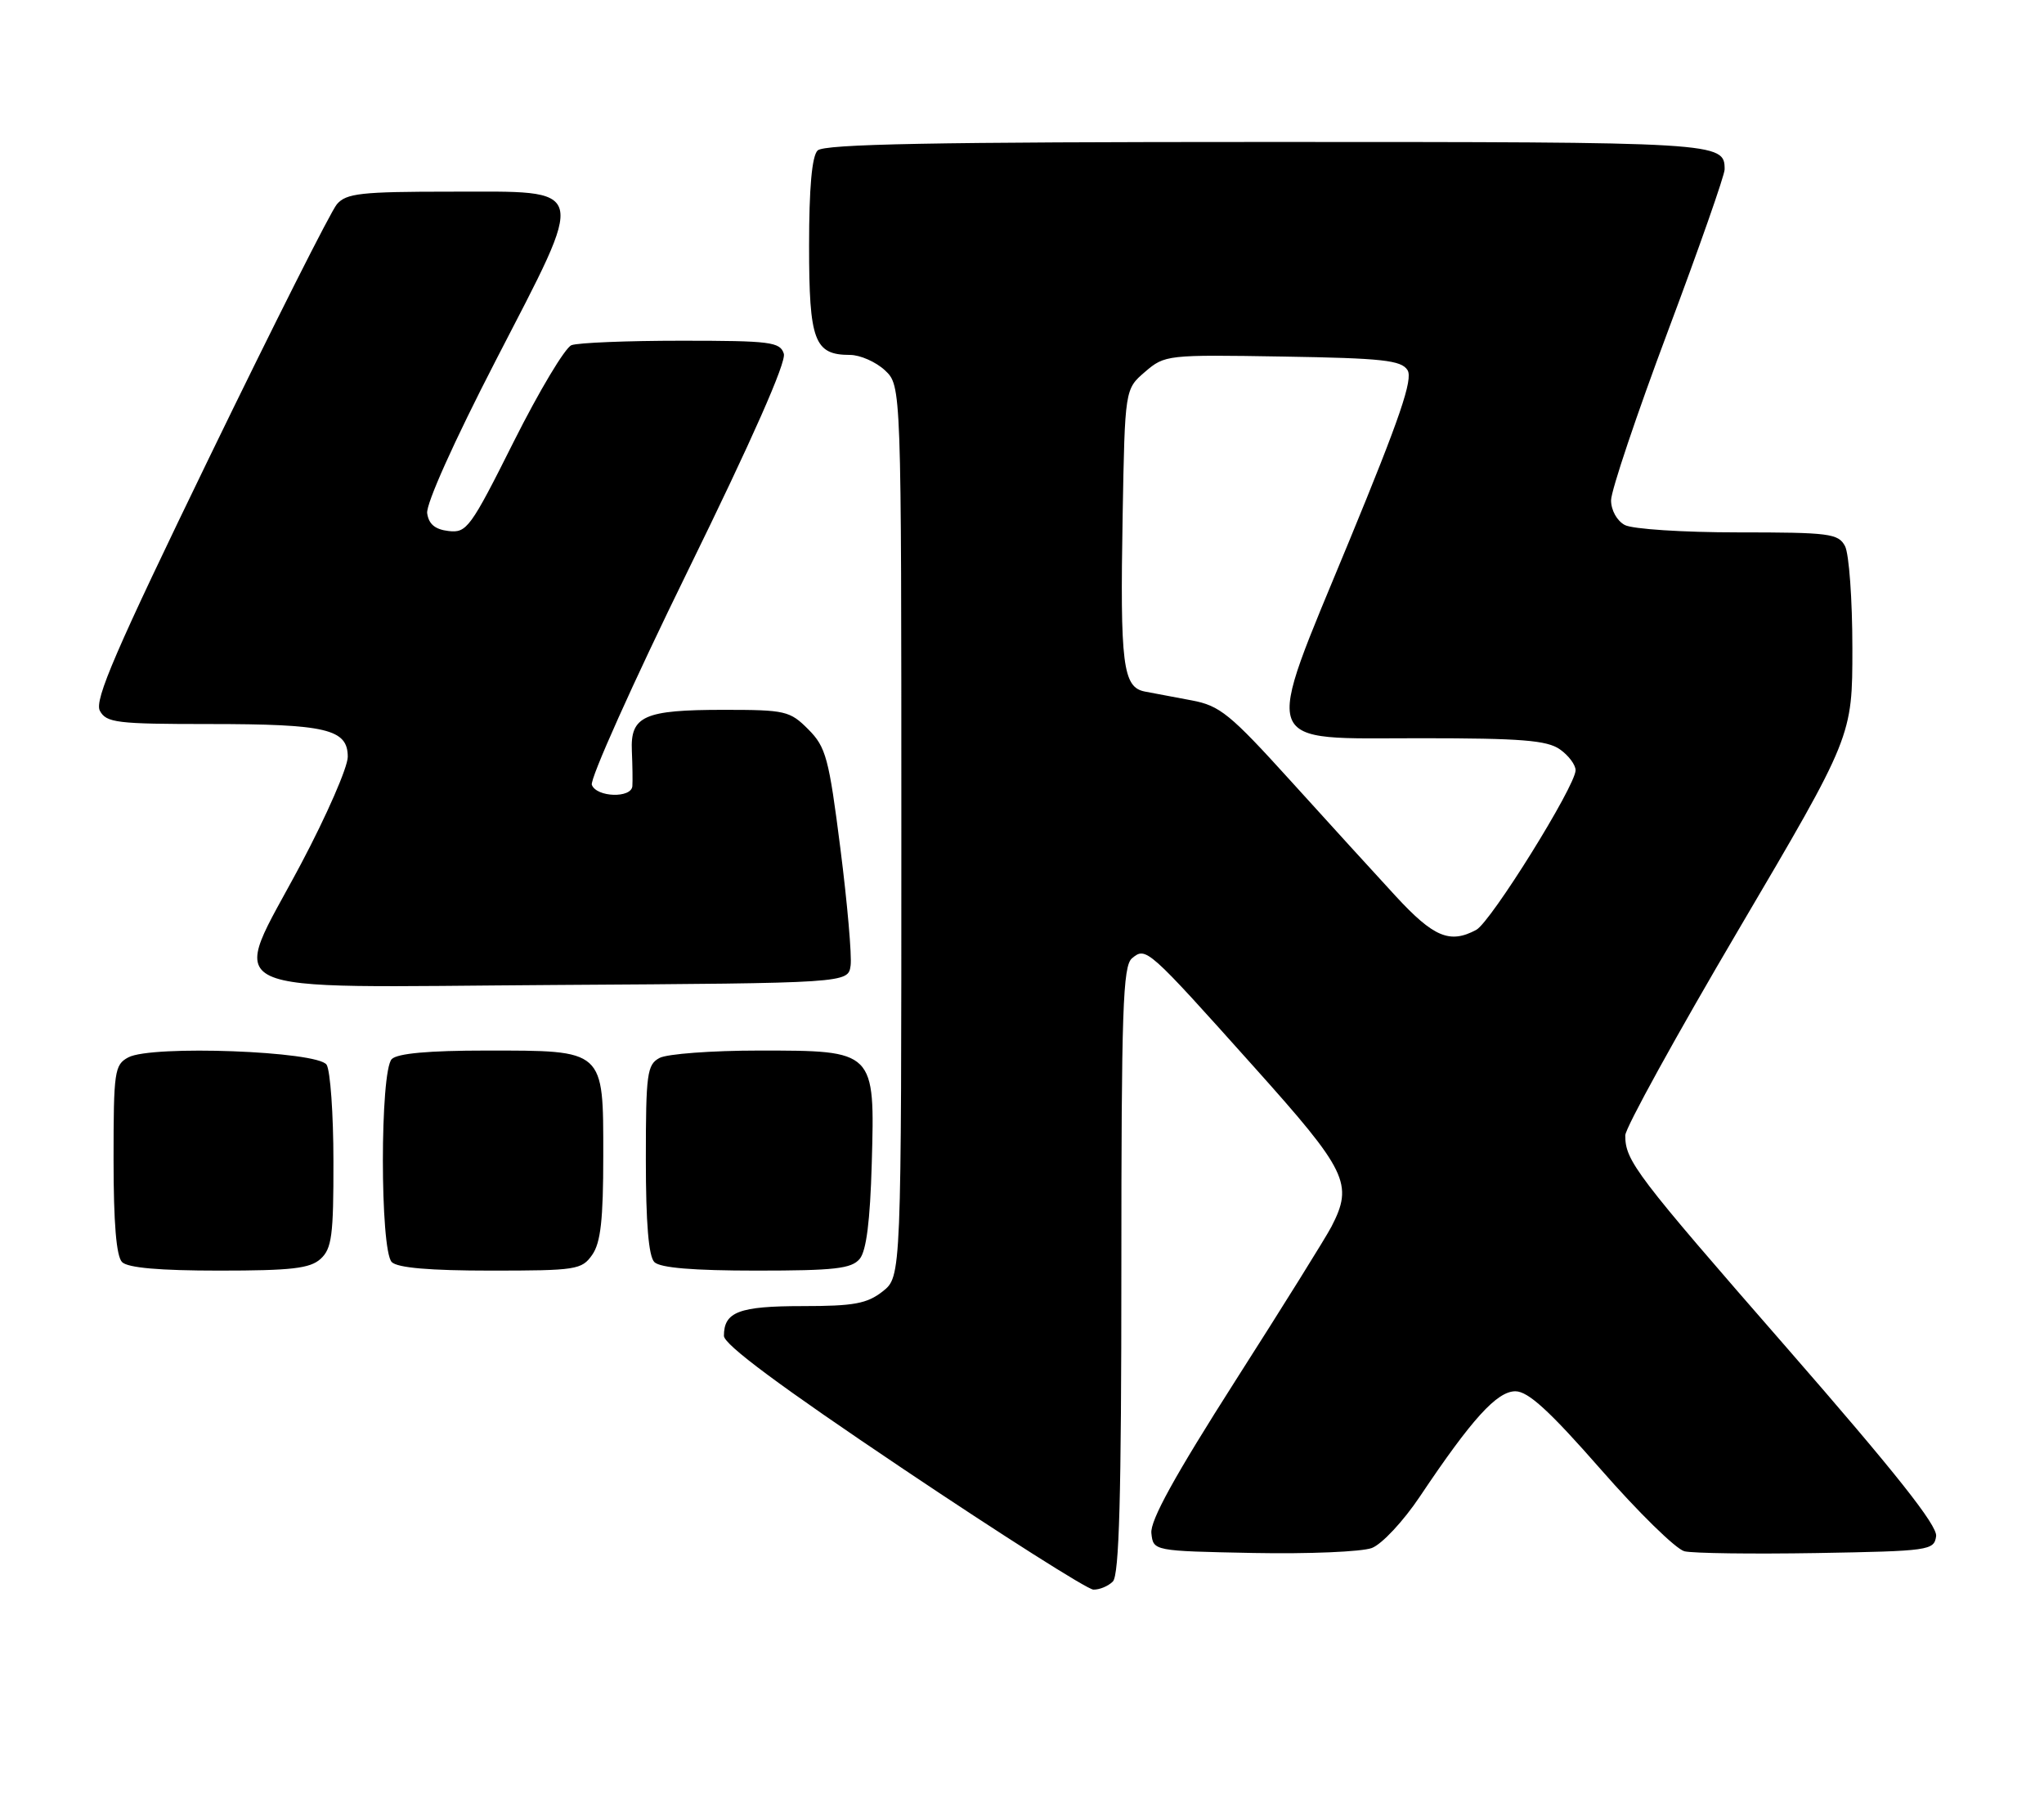 <?xml version="1.0" encoding="UTF-8" standalone="no"?>
<!DOCTYPE svg PUBLIC "-//W3C//DTD SVG 1.1//EN" "http://www.w3.org/Graphics/SVG/1.1/DTD/svg11.dtd" >
<svg xmlns="http://www.w3.org/2000/svg" xmlns:xlink="http://www.w3.org/1999/xlink" version="1.1" viewBox="0 0 288 256">
 <g >
 <path fill="currentColor"
d=" M 156.80 222.80 C 157.70 221.90 158.00 210.78 158.00 178.92 C 158.00 142.21 158.21 136.07 159.50 135.00 C 161.48 133.36 161.65 133.51 176.66 150.27 C 189.85 164.98 190.72 166.78 187.60 172.81 C 186.83 174.30 180.74 184.07 174.07 194.51 C 165.50 207.95 162.03 214.23 162.23 216.00 C 162.50 218.50 162.50 218.50 176.61 218.78 C 184.38 218.93 191.88 218.61 193.29 218.08 C 194.71 217.54 197.74 214.30 200.08 210.80 C 207.38 199.90 210.92 196.00 213.52 196.00 C 215.31 196.00 218.33 198.76 225.55 207.00 C 230.85 213.06 236.15 218.25 237.34 218.54 C 238.53 218.83 246.93 218.94 256.00 218.79 C 271.85 218.51 272.51 218.42 272.80 216.42 C 273.01 214.92 267.10 207.47 251.72 189.83 C 230.44 165.44 229.00 163.54 229.00 159.95 C 229.00 158.92 236.20 145.85 245.00 130.91 C 261.00 103.74 261.00 103.74 261.00 91.31 C 261.00 84.47 260.53 78.00 259.96 76.93 C 259.02 75.16 257.75 75.00 244.90 75.00 C 237.14 75.00 230.00 74.54 228.93 73.96 C 227.83 73.37 227.00 71.88 227.00 70.48 C 227.00 69.13 230.60 58.42 235.00 46.68 C 239.40 34.95 243.00 24.68 243.00 23.87 C 243.00 20.03 242.48 20.00 178.50 20.00 C 131.53 20.00 116.11 20.29 115.20 21.20 C 114.40 22.00 114.00 26.45 114.00 34.63 C 114.00 48.03 114.74 50.00 119.76 50.00 C 121.19 50.00 123.41 50.98 124.69 52.17 C 127.00 54.35 127.00 54.35 127.00 117.10 C 127.00 179.85 127.00 179.85 124.37 181.93 C 122.16 183.66 120.32 184.00 113.07 184.00 C 104.13 184.00 102.00 184.81 102.00 188.19 C 102.00 189.42 109.96 195.33 127.25 206.93 C 141.14 216.25 153.20 223.90 154.05 223.94 C 154.90 223.97 156.14 223.46 156.80 222.80 Z  M 45.17 177.35 C 46.75 175.91 47.00 174.05 46.98 163.60 C 46.98 156.94 46.54 150.82 46.02 150.00 C 44.81 148.08 21.35 147.20 18.08 148.96 C 16.13 150.00 16.00 150.92 16.00 163.34 C 16.00 172.32 16.39 176.99 17.20 177.80 C 18.01 178.61 22.50 179.00 30.87 179.00 C 41.07 179.00 43.68 178.70 45.17 177.35 Z  M 83.44 176.78 C 84.64 175.07 85.00 171.82 85.00 162.83 C 85.00 147.77 85.26 148.00 68.48 148.00 C 60.42 148.00 56.00 148.40 55.20 149.20 C 53.53 150.87 53.53 176.13 55.20 177.80 C 56.01 178.61 60.57 179.00 69.14 179.00 C 81.18 179.00 81.97 178.88 83.44 176.78 Z  M 121.13 177.35 C 122.07 176.22 122.60 172.02 122.83 163.93 C 123.28 147.96 123.32 148.00 106.93 148.00 C 100.30 148.00 94.00 148.47 92.93 149.04 C 91.17 149.98 91.00 151.24 91.00 163.34 C 91.00 172.32 91.39 176.99 92.20 177.80 C 93.01 178.61 97.66 179.00 106.58 179.00 C 117.60 179.00 119.98 178.73 121.13 177.35 Z  M 119.85 136.03 C 120.04 134.67 119.39 127.24 118.41 119.53 C 116.79 106.78 116.38 105.25 113.89 102.75 C 111.30 100.15 110.66 100.00 102.01 100.00 C 90.72 100.00 88.80 100.86 89.03 105.82 C 89.12 107.85 89.15 110.06 89.10 110.75 C 88.96 112.48 84.06 112.33 83.39 110.57 C 83.09 109.78 89.18 96.20 96.93 80.39 C 105.95 62.00 110.82 50.99 110.44 49.83 C 109.92 48.17 108.55 48.00 96.01 48.00 C 88.40 48.00 81.43 48.28 80.52 48.63 C 79.62 48.98 75.97 55.08 72.40 62.19 C 66.30 74.37 65.76 75.11 63.21 74.81 C 61.31 74.59 60.41 73.85 60.19 72.31 C 60.00 71.02 63.98 62.17 69.84 50.81 C 82.77 25.76 83.10 27.00 63.52 27.00 C 50.85 27.00 48.79 27.23 47.47 28.77 C 46.63 29.74 38.55 45.78 29.51 64.40 C 16.28 91.66 13.27 98.63 14.07 100.13 C 14.98 101.82 16.43 102.00 29.47 102.00 C 45.99 102.00 49.00 102.71 49.00 106.62 C 49.00 108.08 46.03 114.88 42.41 121.71 C 32.33 140.71 28.90 139.07 78.27 138.76 C 119.50 138.50 119.50 138.50 119.85 136.03 Z  M 196.66 126.25 C 193.75 123.09 187.08 115.78 181.85 110.00 C 173.32 100.59 171.88 99.41 167.92 98.67 C 165.49 98.22 162.51 97.65 161.29 97.42 C 158.21 96.81 157.81 93.62 158.18 72.65 C 158.50 54.82 158.50 54.82 161.33 52.39 C 164.12 49.99 164.44 49.96 180.73 50.23 C 194.80 50.46 197.44 50.75 198.32 52.14 C 199.12 53.41 197.25 58.88 190.12 76.17 C 177.87 105.85 177.19 104.00 200.25 104.00 C 214.29 104.00 217.97 104.29 219.78 105.56 C 221.00 106.41 222.00 107.74 222.00 108.51 C 222.00 110.72 210.06 129.90 208.00 131.00 C 204.28 132.99 202.00 132.03 196.66 126.25 Z "/>
</g>
</svg>